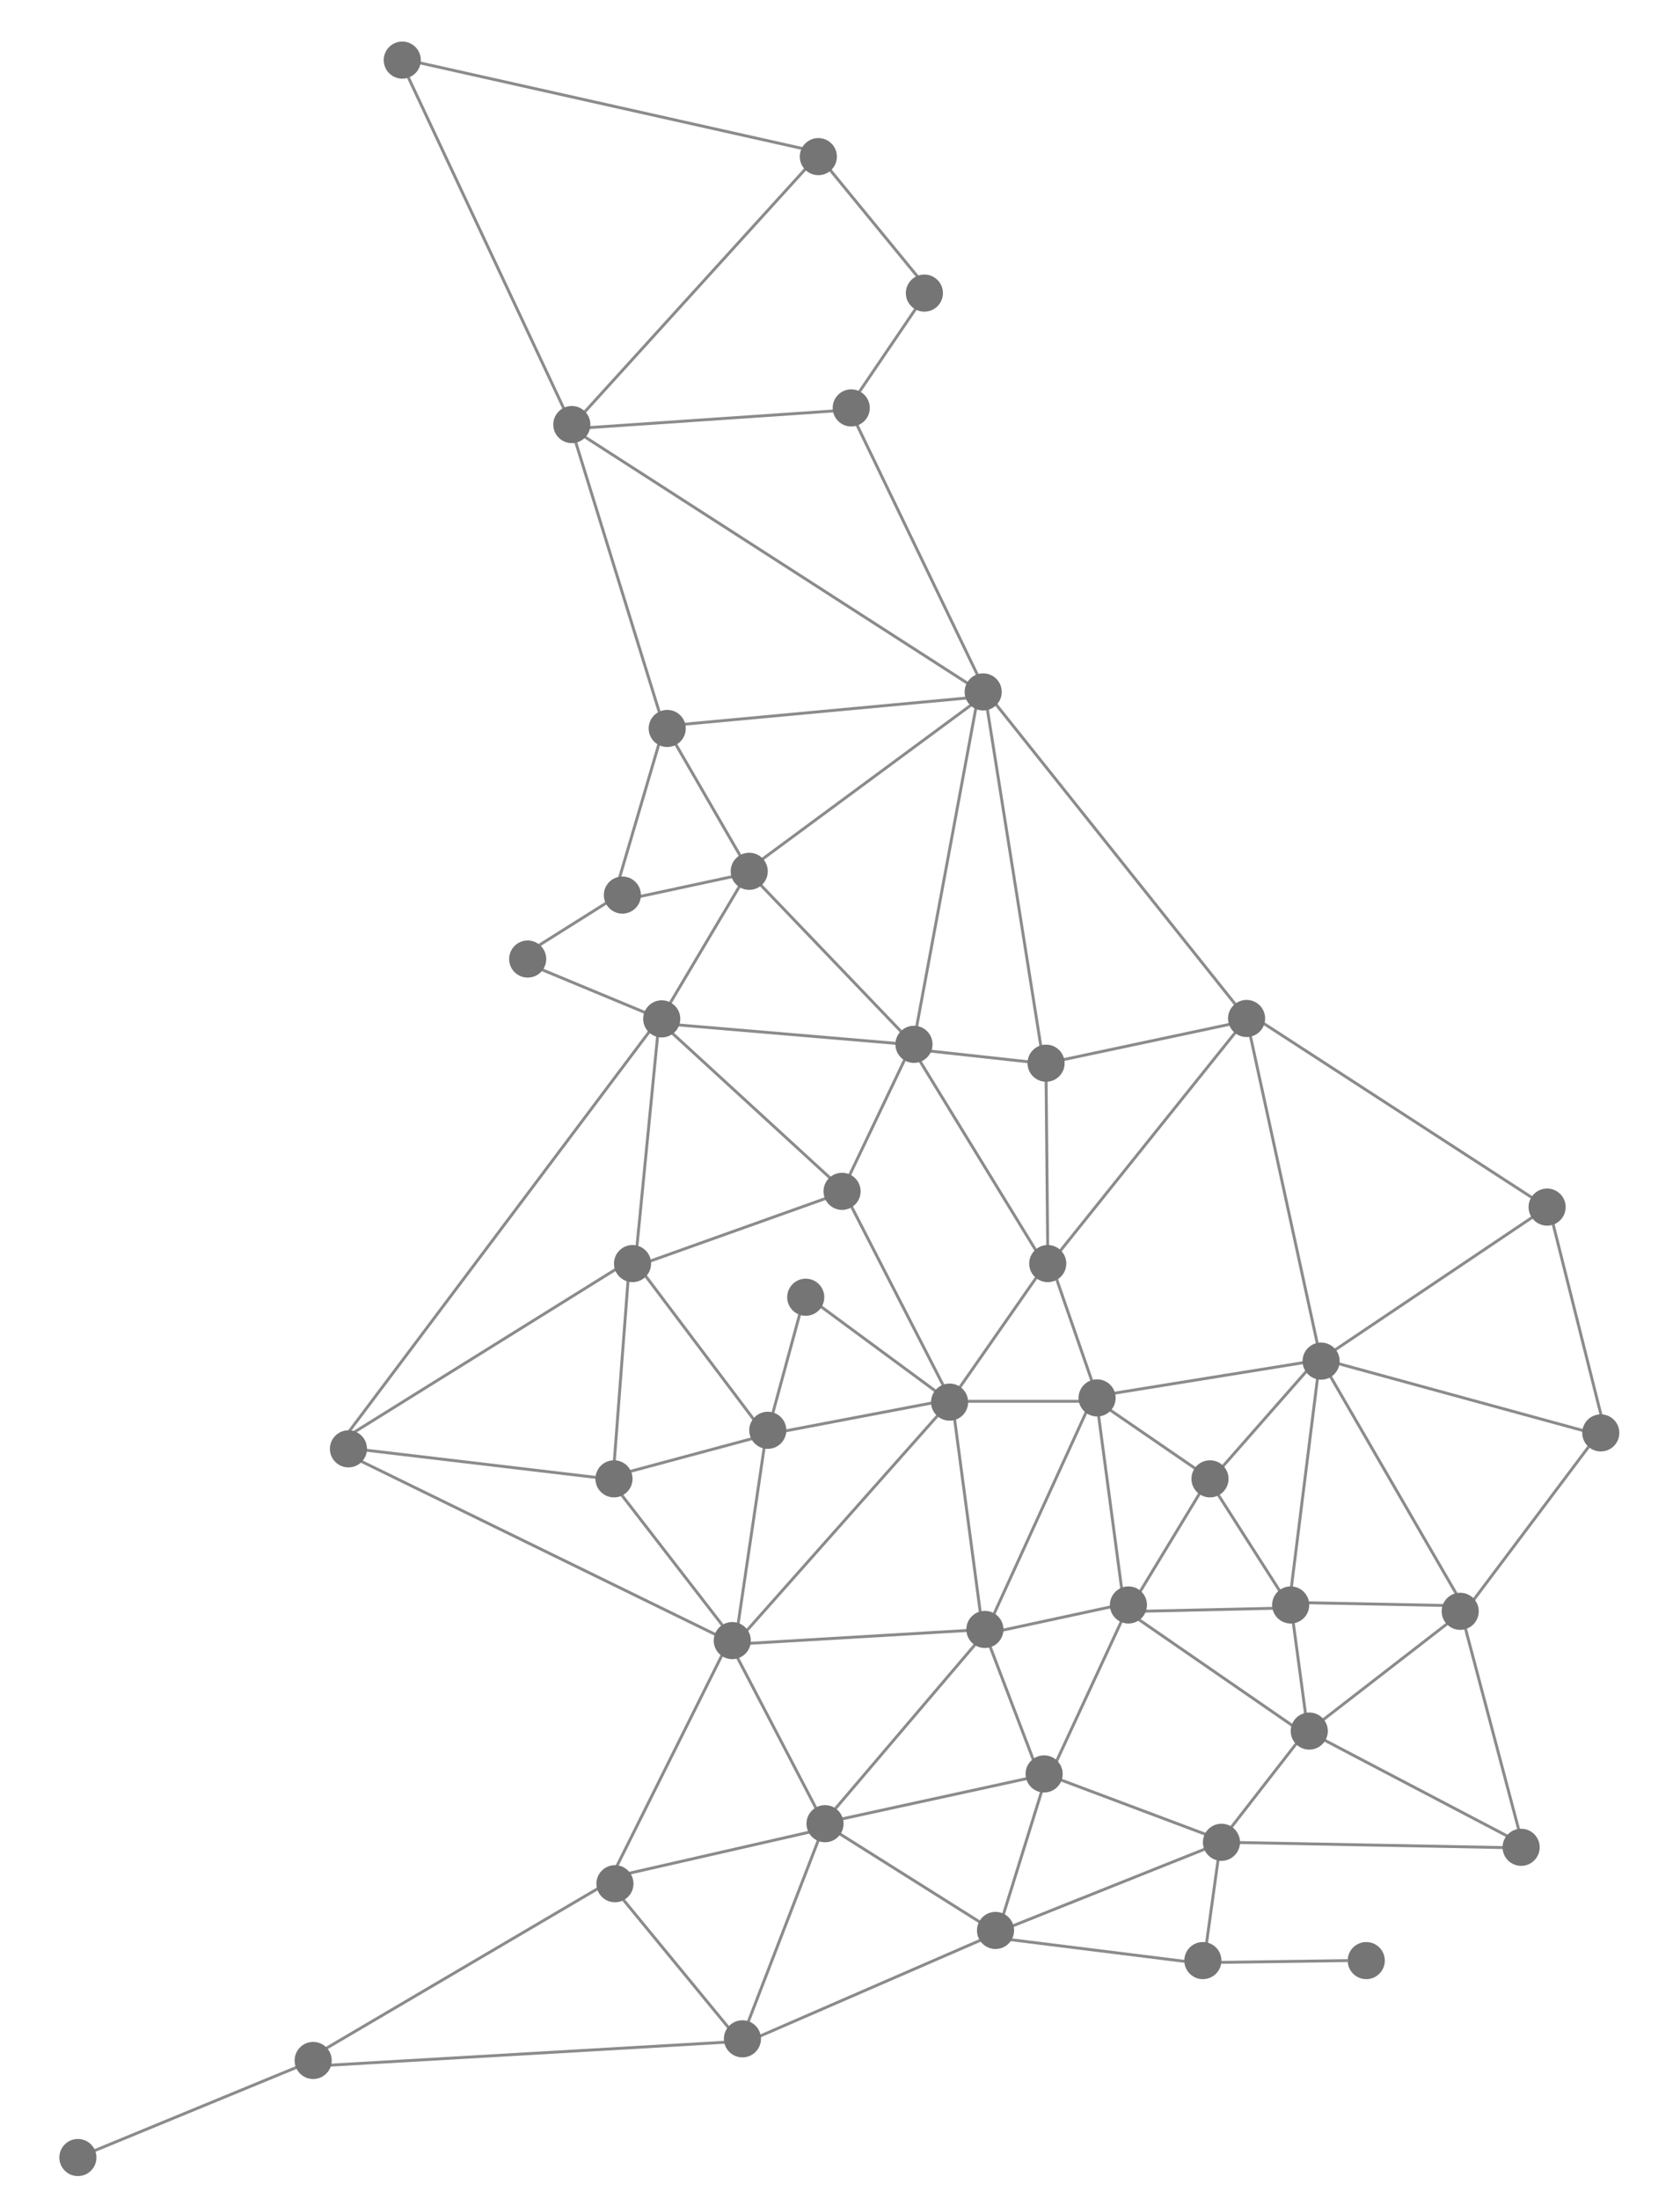 <?xml version="1.0" encoding="utf-8"?>
<!-- Generator: Adobe Illustrator 25.4.1, SVG Export Plug-In . SVG Version: 6.00 Build 0)  -->
<svg version="1.1" id="Capa_1" xmlns="http://www.w3.org/2000/svg" xmlns:xlink="http://www.w3.org/1999/xlink" x="0px" y="0px"
	 viewBox="0 0 432 565.22" style="enable-background:new 0 0 432 565.22;" xml:space="preserve">
<style type="text/css">
	.st0{fill:none;stroke:#8B8B8C;stroke-width:0.75;stroke-miterlimit:10;}
	.st1{fill:#757575;}
</style>
<g>
	<line class="st0" x1="163.62" y1="322.06" x2="169.22" y2="265.04"/>
	<line class="st0" x1="171.7" y1="264.5" x2="214.6" y2="303.84"/>
	<line class="st0" x1="218.03" y1="302.98" x2="233.25" y2="271.08"/>
	<line class="st0" x1="171.57" y1="263.21" x2="232.58" y2="268.37"/>
	<line class="st0" x1="267.06" y1="322.53" x2="235.83" y2="271.55"/>
	<line class="st0" x1="271.31" y1="323.18" x2="319.15" y2="263.53"/>
	<line class="st0" x1="267.84" y1="270.11" x2="253.49" y2="179.79"/>
	<line class="st0" x1="318.58" y1="259.31" x2="254.83" y2="179.44"/>
	<line class="st0" x1="396.49" y1="309.49" x2="322.98" y2="261.79"/>
	<line class="st0" x1="339.21" y1="347.53" x2="320.9" y2="263.37"/>
	<line class="st0" x1="342.22" y1="347.71" x2="396.43" y2="311.28"/>
	<line class="st0" x1="412.17" y1="365.6" x2="398.91" y2="312.79"/>
	<line class="st0" x1="378.11" y1="412.33" x2="410.23" y2="369.59"/>
	<line class="st0" x1="341.78" y1="349.86" x2="409.26" y2="368.31"/>
	<line class="st0" x1="375.48" y1="411.41" x2="341.46" y2="352.67"/>
	<line class="st0" x1="391.15" y1="472.63" x2="376.49" y2="417.31"/>
	<line class="st0" x1="337.9" y1="443.86" x2="373.69" y2="416.16"/>
	<line class="st0" x1="336.07" y1="443.21" x2="332.16" y2="414.17"/>
	<line class="st0" x1="331.89" y1="409.4" x2="338.93" y2="353.15"/>
	<line class="st0" x1="346.55" y1="503.95" x2="311.82" y2="504.43"/>
	<line class="st0" x1="309.83" y1="502.48" x2="313.44" y2="476.49"/>
	<line class="st0" x1="252.32" y1="416.26" x2="245.21" y2="362.87"/>
	<line class="st0" x1="254.48" y1="417.31" x2="280.48" y2="360.4"/>
	<line class="st0" x1="255.13" y1="419.6" x2="287.89" y2="412.54"/>
	<line class="st0" x1="292.1" y1="410.87" x2="309.58" y2="382.05"/>
	<line class="st0" x1="330.25" y1="410.77" x2="312.25" y2="382.63"/>
	<line class="st0" x1="292.85" y1="414.17" x2="329.28" y2="413.35"/>
	<line class="st0" x1="291.56" y1="415.4" x2="332.95" y2="443.96"/>
	<line class="st0" x1="338.72" y1="446.31" x2="389.53" y2="472.96"/>
	<line class="st0" x1="315.05" y1="473.54" x2="387.7" y2="474.92"/>
	<line class="st0" x1="243.5" y1="357.94" x2="217.98" y2="308.24"/>
	<line class="st0" x1="245.86" y1="357.95" x2="267.51" y2="326.91"/>
	<line class="st0" x1="281.32" y1="356.55" x2="271.3" y2="327.64"/>
	<line class="st0" x1="284.11" y1="358.5" x2="337.58" y2="349.86"/>
	<line class="st0" x1="309.23" y1="378.75" x2="283.92" y2="361.37"/>
	<line class="st0" x1="288.75" y1="410.77" x2="282.11" y2="361.01"/>
	<line class="st0" x1="190.54" y1="420.81" x2="241.99" y2="362.87"/>
	<line class="st0" x1="210.5" y1="466.06" x2="188.73" y2="424.35"/>
	<line class="st0" x1="213.17" y1="466.82" x2="252.43" y2="420.74"/>
	<line class="st0" x1="266.26" y1="453.77" x2="253.83" y2="421.22"/>
	<line class="st0" x1="270.72" y1="454.78" x2="289.29" y2="414.75"/>
	<line class="st0" x1="271.51" y1="457.03" x2="311.63" y2="472.1"/>
	<line class="st0" x1="314.73" y1="472.1" x2="334.35" y2="446.87"/>
	<line class="st0" x1="82.56" y1="527.28" x2="155.86" y2="484.19"/>
	<line class="st0" x1="188.19" y1="522.22" x2="159.8" y2="487.72"/>
	<line class="st0" x1="191.43" y1="522.22" x2="210.9" y2="471.79"/>
	<line class="st0" x1="254.59" y1="497.64" x2="193.17" y2="524.34"/>
	<line class="st0" x1="214.17" y1="470.26" x2="254.59" y2="495.7"/>
	<line class="st0" x1="268.49" y1="458.41" x2="257.25" y2="494.57"/>
	<line class="st0" x1="312.14" y1="474.36" x2="259.01" y2="495.59"/>
	<line class="st0" x1="305.6" y1="504.27" x2="258.47" y2="498.4"/>
	<line class="st0" x1="266.26" y1="456.68" x2="215.31" y2="467.79"/>
	<line class="st0" x1="210.56" y1="470.37" x2="160.49" y2="481.8"/>
	<line class="st0" x1="186.57" y1="423.6" x2="158.13" y2="480.66"/>
	<line class="st0" x1="23" y1="553.34" x2="77.73" y2="530.78"/>
	<line class="st0" x1="185.89" y1="421.07" x2="89.6" y2="374.01"/>
	<line class="st0" x1="196.81" y1="370.02" x2="189.59" y2="418.83"/>
	<line class="st0" x1="158.13" y1="382.04" x2="186.26" y2="418.39"/>
	<line class="st0" x1="213.84" y1="307.5" x2="165.39" y2="324.79"/>
	<line class="st0" x1="164.48" y1="325.94" x2="194.55" y2="365.82"/>
	<line class="st0" x1="206.08" y1="336.18" x2="198.2" y2="365.17"/>
	<line class="st0" x1="208.78" y1="334.13" x2="241.98" y2="358.6"/>
	<line class="st0" x1="200.48" y1="368.08" x2="240.79" y2="360.4"/>
	<line class="st0" x1="160.04" y1="378.75" x2="195.31" y2="369.27"/>
	<line class="st0" x1="246.72" y1="360.19" x2="278.95" y2="360.19"/>
	<line class="st0" x1="237.66" y1="270" x2="266.11" y2="273.11"/>
	<line class="st0" x1="269.42" y1="322.28" x2="268.99" y2="276.79"/>
	<line class="st0" x1="271.94" y1="272.69" x2="318.07" y2="262.89"/>
	<line class="st0" x1="235.2" y1="266.66" x2="251.35" y2="179.78"/>
	<line class="st0" x1="194.3" y1="222.12" x2="250.48" y2="180.66"/>
	<line class="st0" x1="194.12" y1="225.92" x2="233.57" y2="267.09"/>
	<line class="st0" x1="171.05" y1="259.98" x2="191.1" y2="226.24"/>
	<line class="st0" x1="251.89" y1="174.61" x2="219.66" y2="107.75"/>
	<line class="st0" x1="220.2" y1="101.86" x2="236.59" y2="77.71"/>
	<line class="st0" x1="212.41" y1="42.4" x2="237.13" y2="72.54"/>
	<line class="st0" x1="147.86" y1="108.62" x2="208.78" y2="41.6"/>
	<line class="st0" x1="217.62" y1="105.41" x2="148.99" y2="110.08"/>
	<line class="st0" x1="250.11" y1="176.47" x2="149.07" y2="111.45"/>
	<line class="st0" x1="170.19" y1="185.17" x2="147.56" y2="112.1"/>
	<line class="st0" x1="174.28" y1="186.31" x2="250.38" y2="179.25"/>
	<line class="st0" x1="191.64" y1="222.21" x2="172.46" y2="189.05"/>
	<line class="st0" x1="158.87" y1="227.1" x2="169.98" y2="189.38"/>
	<line class="st0" x1="190.56" y1="224.84" x2="163.26" y2="230.71"/>
	<line class="st0" x1="137.21" y1="243.86" x2="156.83" y2="231.52"/>
	<line class="st0" x1="137.43" y1="248.44" x2="168.04" y2="261.16"/>
	<line class="st0" x1="107.03" y1="15.95" x2="207.19" y2="38.37"/>
	<line class="st0" x1="146.16" y1="107.53" x2="104.77" y2="19.4"/>
	<line class="st0" x1="88.17" y1="370.06" x2="168.04" y2="263.75"/>
	<line class="st0" x1="82.78" y1="530.95" x2="188.73" y2="524.8"/>
	<line class="st0" x1="89.6" y1="369.05" x2="160.7" y2="324.79"/>
	<line class="st0" x1="156.29" y1="380.12" x2="91.19" y2="372.41"/>
	<line class="st0" x1="251.88" y1="418.91" x2="189.81" y2="422.57"/>
	<line class="st0" x1="157.88" y1="376.71" x2="161.68" y2="326.8"/>
	<line class="st0" x1="335.53" y1="411.96" x2="373.15" y2="412.7"/>
	<line class="st0" x1="313.11" y1="378.43" x2="338.23" y2="349.86"/>
</g>
<g>
	<circle class="st1" cx="397.83" cy="310.27" r="4.77"/>
	<circle class="st1" cx="188.3" cy="421.7" r="4.77"/>
	<circle class="st1" cx="103.44" cy="15.45" r="4.77"/>
	<circle class="st1" cx="237.7" cy="75.34" r="4.77"/>
	<circle class="st1" cx="210.43" cy="40.26" r="4.77"/>
	<circle class="st1" cx="147.04" cy="109.13" r="4.77"/>
	<circle class="st1" cx="218.89" cy="104.85" r="4.77"/>
	<circle class="st1" cx="171.57" cy="187.24" r="4.77"/>
	<circle class="st1" cx="252.82" cy="177.85" r="4.77"/>
	<circle class="st1" cx="89.6" cy="372.41" r="4.77"/>
	<circle class="st1" cx="157.88" cy="380.12" r="4.77"/>
	<circle class="st1" cx="135.69" cy="246.51" r="4.77"/>
	<circle class="st1" cx="160.04" cy="230.07" r="4.77"/>
	<circle class="st1" cx="192.66" cy="223.96" r="4.77"/>
	<circle class="st1" cx="170.16" cy="261.89" r="4.77"/>
	<circle class="st1" cx="162.65" cy="324.79" r="4.77"/>
	<circle class="st1" cx="197.43" cy="367.64" r="4.77"/>
	<circle class="st1" cx="207.19" cy="333.44" r="4.77"/>
	<circle class="st1" cx="216.53" cy="306.22" r="4.77"/>
	<circle class="st1" cx="244.18" cy="360.4" r="4.77"/>
	<circle class="st1" cx="311.14" cy="380.12" r="4.77"/>
	<circle class="st1" cx="282.11" cy="359.32" r="4.77"/>
	<circle class="st1" cx="269.42" cy="324.79" r="4.77"/>
	<circle class="st1" cx="235.02" cy="268.43" r="4.77"/>
	<circle class="st1" cx="268.99" cy="273.28" r="4.77"/>
	<circle class="st1" cx="411.63" cy="368.31" r="4.77"/>
	<circle class="st1" cx="339.71" cy="349.86" r="4.77"/>
	<circle class="st1" cx="320.55" cy="261.79" r="4.77"/>
	<circle class="st1" cx="314.09" cy="473.54" r="4.77"/>
	<circle class="st1" cx="351.32" cy="503.95" r="4.77"/>
	<circle class="st1" cx="309.31" cy="503.95" r="4.77"/>
	<circle class="st1" cx="268.49" cy="455.97" r="4.77"/>
	<circle class="st1" cx="255.99" cy="496.2" r="4.77"/>
	<circle class="st1" cx="212.15" cy="468.76" r="4.77"/>
	<circle class="st1" cx="190.91" cy="524.06" r="4.77"/>
	<circle class="st1" cx="158.13" cy="484.19" r="4.77"/>
	<circle class="st1" cx="80.53" cy="529.62" r="4.77"/>
	<circle class="st1" cx="20.03" cy="554.57" r="4.77"/>
	<circle class="st1" cx="391.15" cy="474.83" r="4.77"/>
	<circle class="st1" cx="336.67" cy="444.95" r="4.77"/>
	<circle class="st1" cx="290.17" cy="412.54" r="4.77"/>
	<circle class="st1" cx="253.26" cy="418.83" r="4.77"/>
	<circle class="st1" cx="331.89" cy="412.54" r="4.77"/>
	<circle class="st1" cx="375.48" cy="414.17" r="4.77"/>
</g>
</svg>
